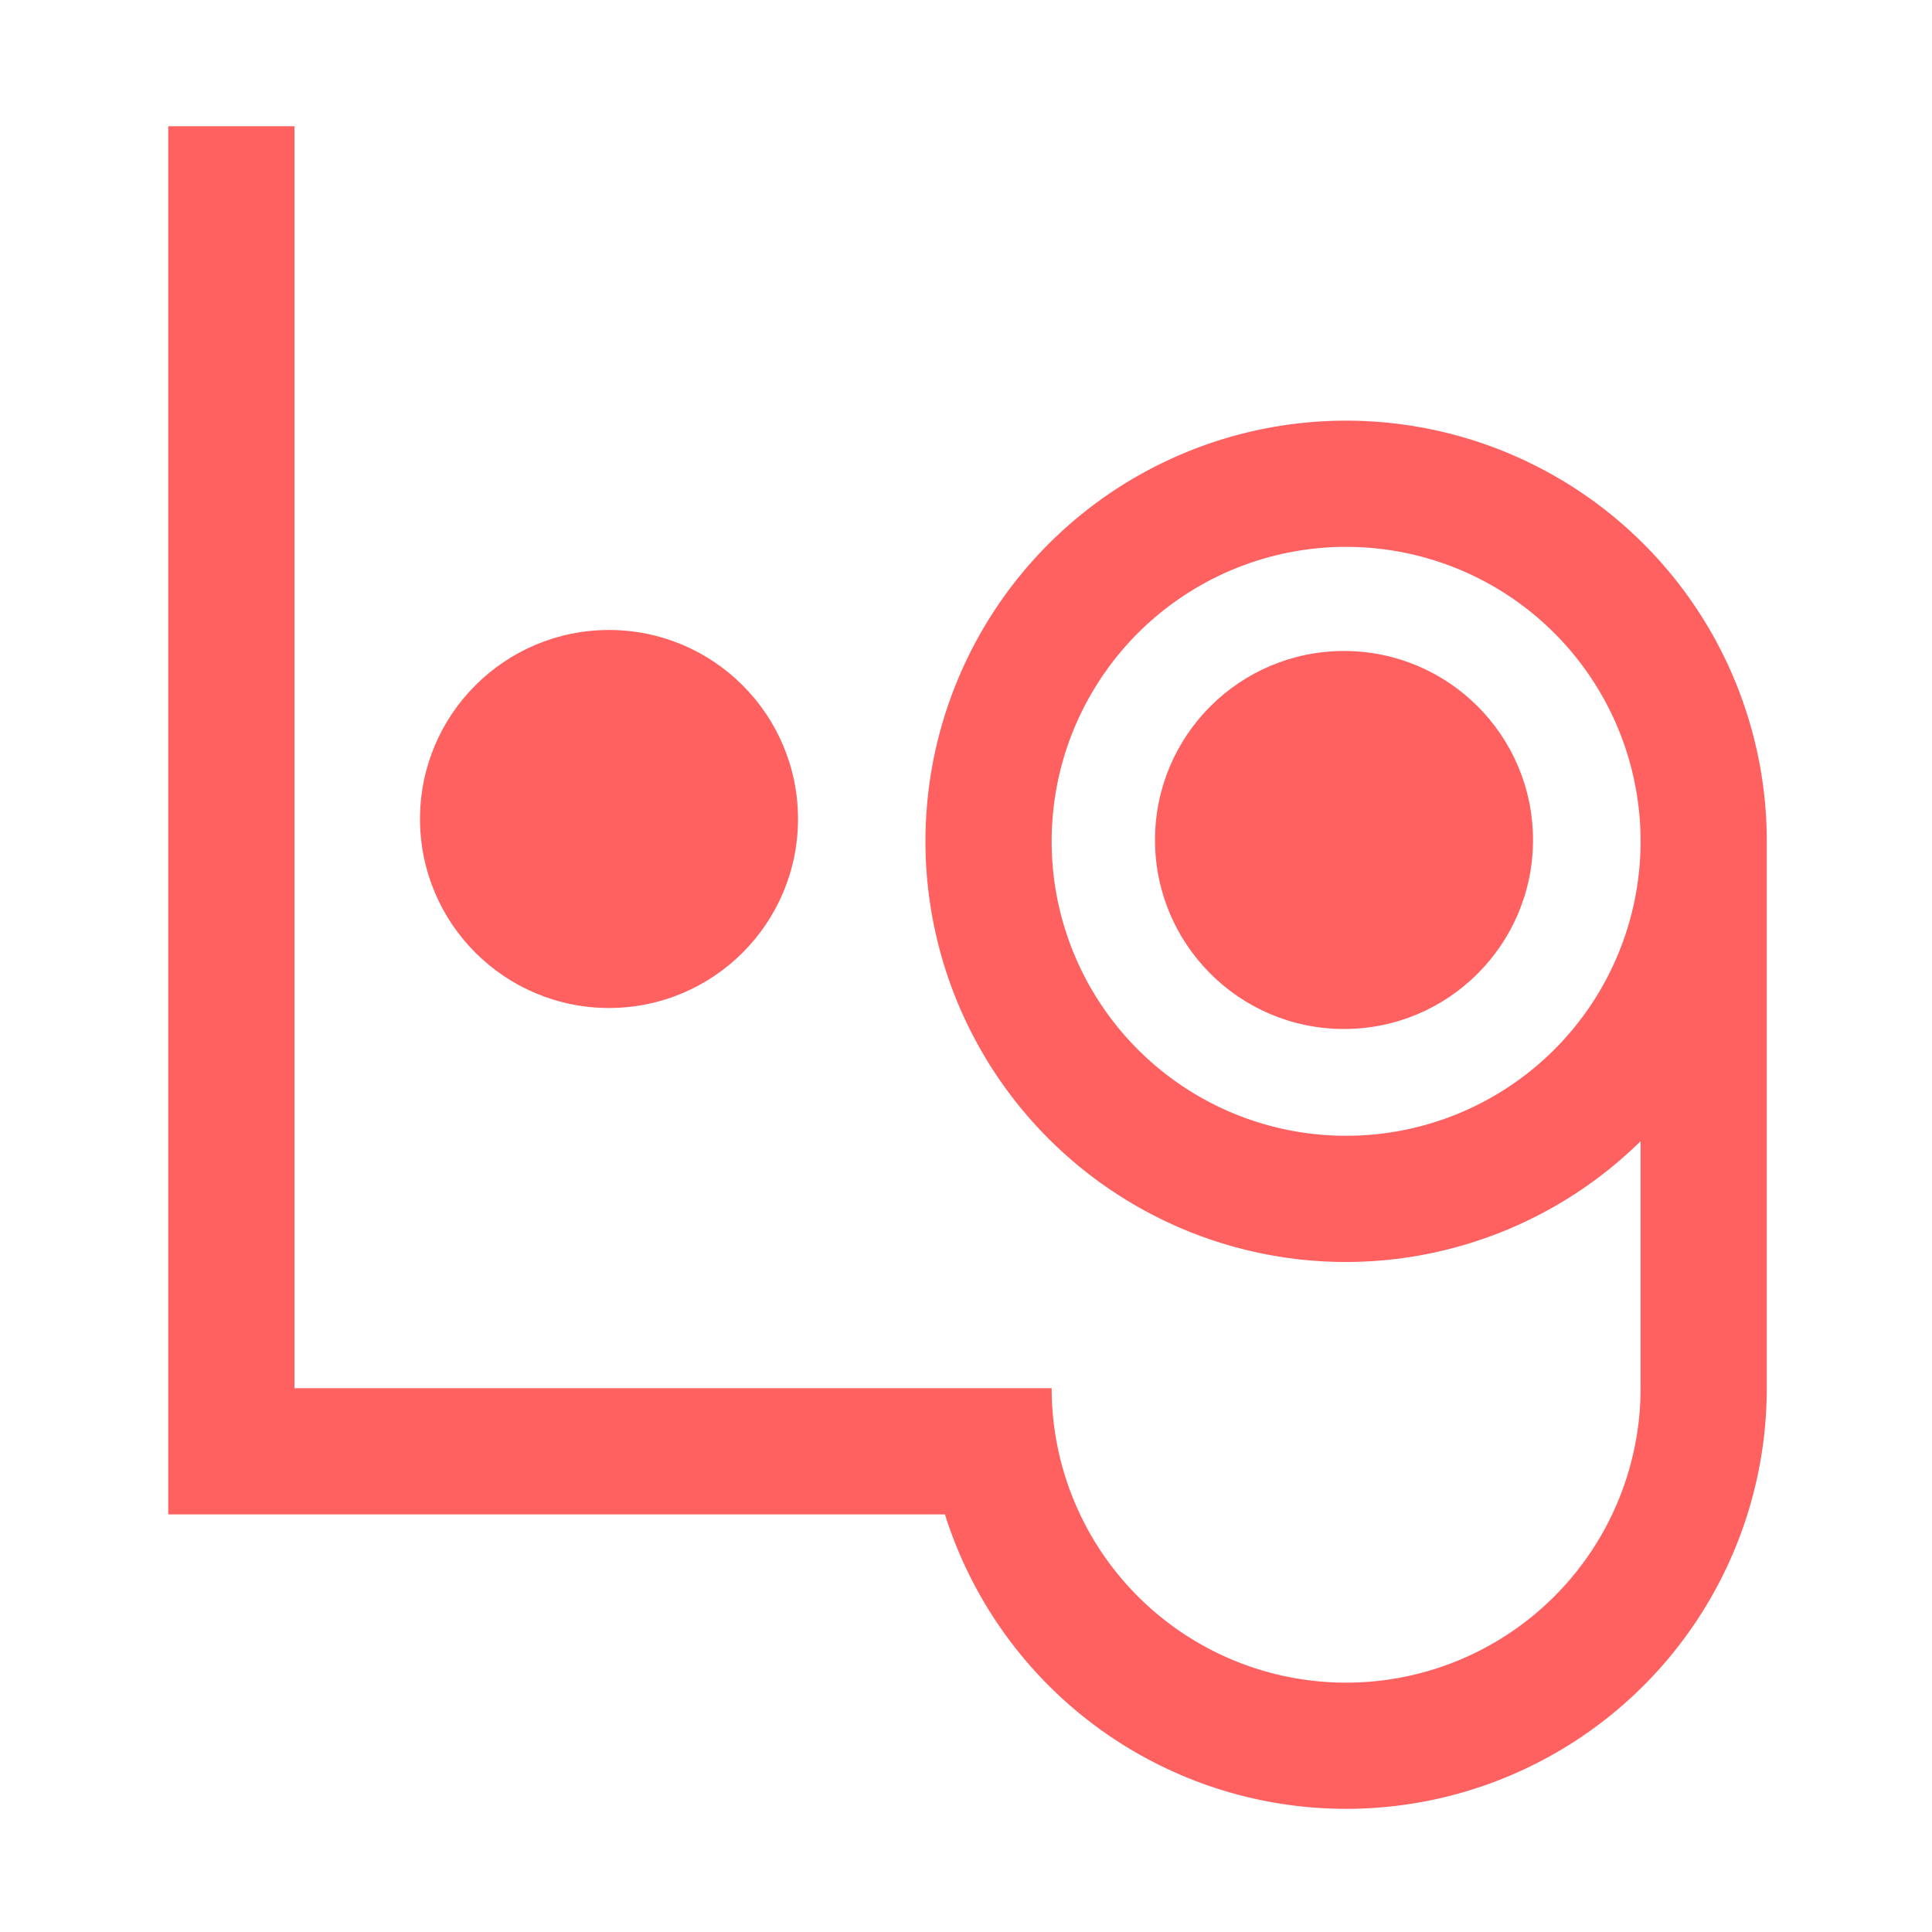 <?xml version="1.0" encoding="UTF-8" standalone="no"?>
<!-- Created with Inkscape (http://www.inkscape.org/) -->

<svg
   xmlns:dc="http://purl.org/dc/elements/1.1/"
   xmlns:cc="http://creativecommons.org/ns#"
   xmlns:rdf="http://www.w3.org/1999/02/22-rdf-syntax-ns#"
   xmlns:svg="http://www.w3.org/2000/svg"
   xmlns="http://www.w3.org/2000/svg"
   xmlns:sodipodi="http://sodipodi.sourceforge.net/DTD/sodipodi-0.dtd"
   xmlns:inkscape="http://www.inkscape.org/namespaces/inkscape"
   width="121.708mm"
   height="121.708mm"
   viewBox="0 0 121.708 121.708"
   version="1.1"
   id="svg8"
   inkscape:version="0.92.2 (5c3e80d, 2017-08-06)"
   sodipodi:docname="replace_logo.svg">
  <defs
     id="defs2" />
  <sodipodi:namedview
     id="base"
     pagecolor="#ffffff"
     bordercolor="#666666"
     borderopacity="1.0"
     inkscape:pageopacity="0.0"
     inkscape:pageshadow="2"
     inkscape:zoom="1.4"
     inkscape:cx="161.81781"
     inkscape:cy="244.22406"
     inkscape:document-units="mm"
     inkscape:current-layer="layer1"
     showgrid="false"
     inkscape:snap-intersection-paths="true"
     inkscape:snap-midpoints="true"
     inkscape:snap-smooth-nodes="true"
     fit-margin-top="0"
     fit-margin-left="0"
     fit-margin-right="0"
     fit-margin-bottom="0">
    <inkscape:grid
       type="xygrid"
       id="grid894"
       originx="526.521"
       originy="-63.5" />
  </sodipodi:namedview>
  <g
     inkscape:label="圖層 1"
     inkscape:groupmode="layer"
     id="layer1"
     transform="translate(526.521,-111.792)">
    <rect
       style="opacity:1;vector-effect:none;fill:#000000;fill-opacity:0;fill-rule:nonzero;stroke:none;stroke-width:1.464;stroke-linecap:round;stroke-linejoin:round;stroke-miterlimit:4;stroke-dasharray:none;stroke-dashoffset:0;stroke-opacity:1;paint-order:stroke markers fill"
       id="rect817"
       width="121.708"
       height="121.708"
       x="-526.521"
       y="111.792" />
    <path
       style="opacity:1;vector-effect:none;fill:#ff6060;fill-opacity:1;fill-rule:nonzero;stroke:none;stroke-width:7.559;stroke-linecap:round;stroke-linejoin:round;stroke-miterlimit:4;stroke-dasharray:none;stroke-dashoffset:0;stroke-opacity:1;paint-order:stroke markers fill"
       d="M 40 30 L 40 330 L 40 360 L 70 360 L 224.631 360 A 100 100 0 0 0 320 430 A 100 100 0 0 0 420 330 L 420 200 A 100 100 0 0 0 320 100 A 100 100 0 0 0 220 200 A 100 100 0 0 0 320 300 A 100 100 0 0 0 390 271.287 L 390 330 A 70 70 0 0 1 320 400 A 70 70 0 0 1 250 330 L 220 330 L 70 330 L 70 30 L 40 30 z M 320 130 A 70 70 0 0 1 390 200 A 70 70 0 0 1 320 270 A 70 70 0 0 1 250 200 A 70 70 0 0 1 320 130 z "
       transform="matrix(0.265,0,0,0.265,-526.521,111.792)"
       id="path917-8" />
    <circle
       style="opacity:1;vector-effect:none;fill:#ff6060;fill-opacity:1;fill-rule:nonzero;stroke:none;stroke-width:2;stroke-linecap:round;stroke-linejoin:round;stroke-miterlimit:4;stroke-dasharray:none;stroke-dashoffset:0;stroke-opacity:1;paint-order:stroke markers fill"
       id="path973"
       cx="-488.156"
       cy="163.385"
       r="11.906" />
    <circle
       style="opacity:1;vector-effect:none;fill:#ff6060;fill-opacity:1;fill-rule:nonzero;stroke:none;stroke-width:2;stroke-linecap:round;stroke-linejoin:round;stroke-miterlimit:4;stroke-dasharray:none;stroke-dashoffset:0;stroke-opacity:1;paint-order:stroke markers fill"
       id="path973-1"
       cx="-441.854"
       cy="164.708"
       r="11.906" />
  </g>
</svg>
